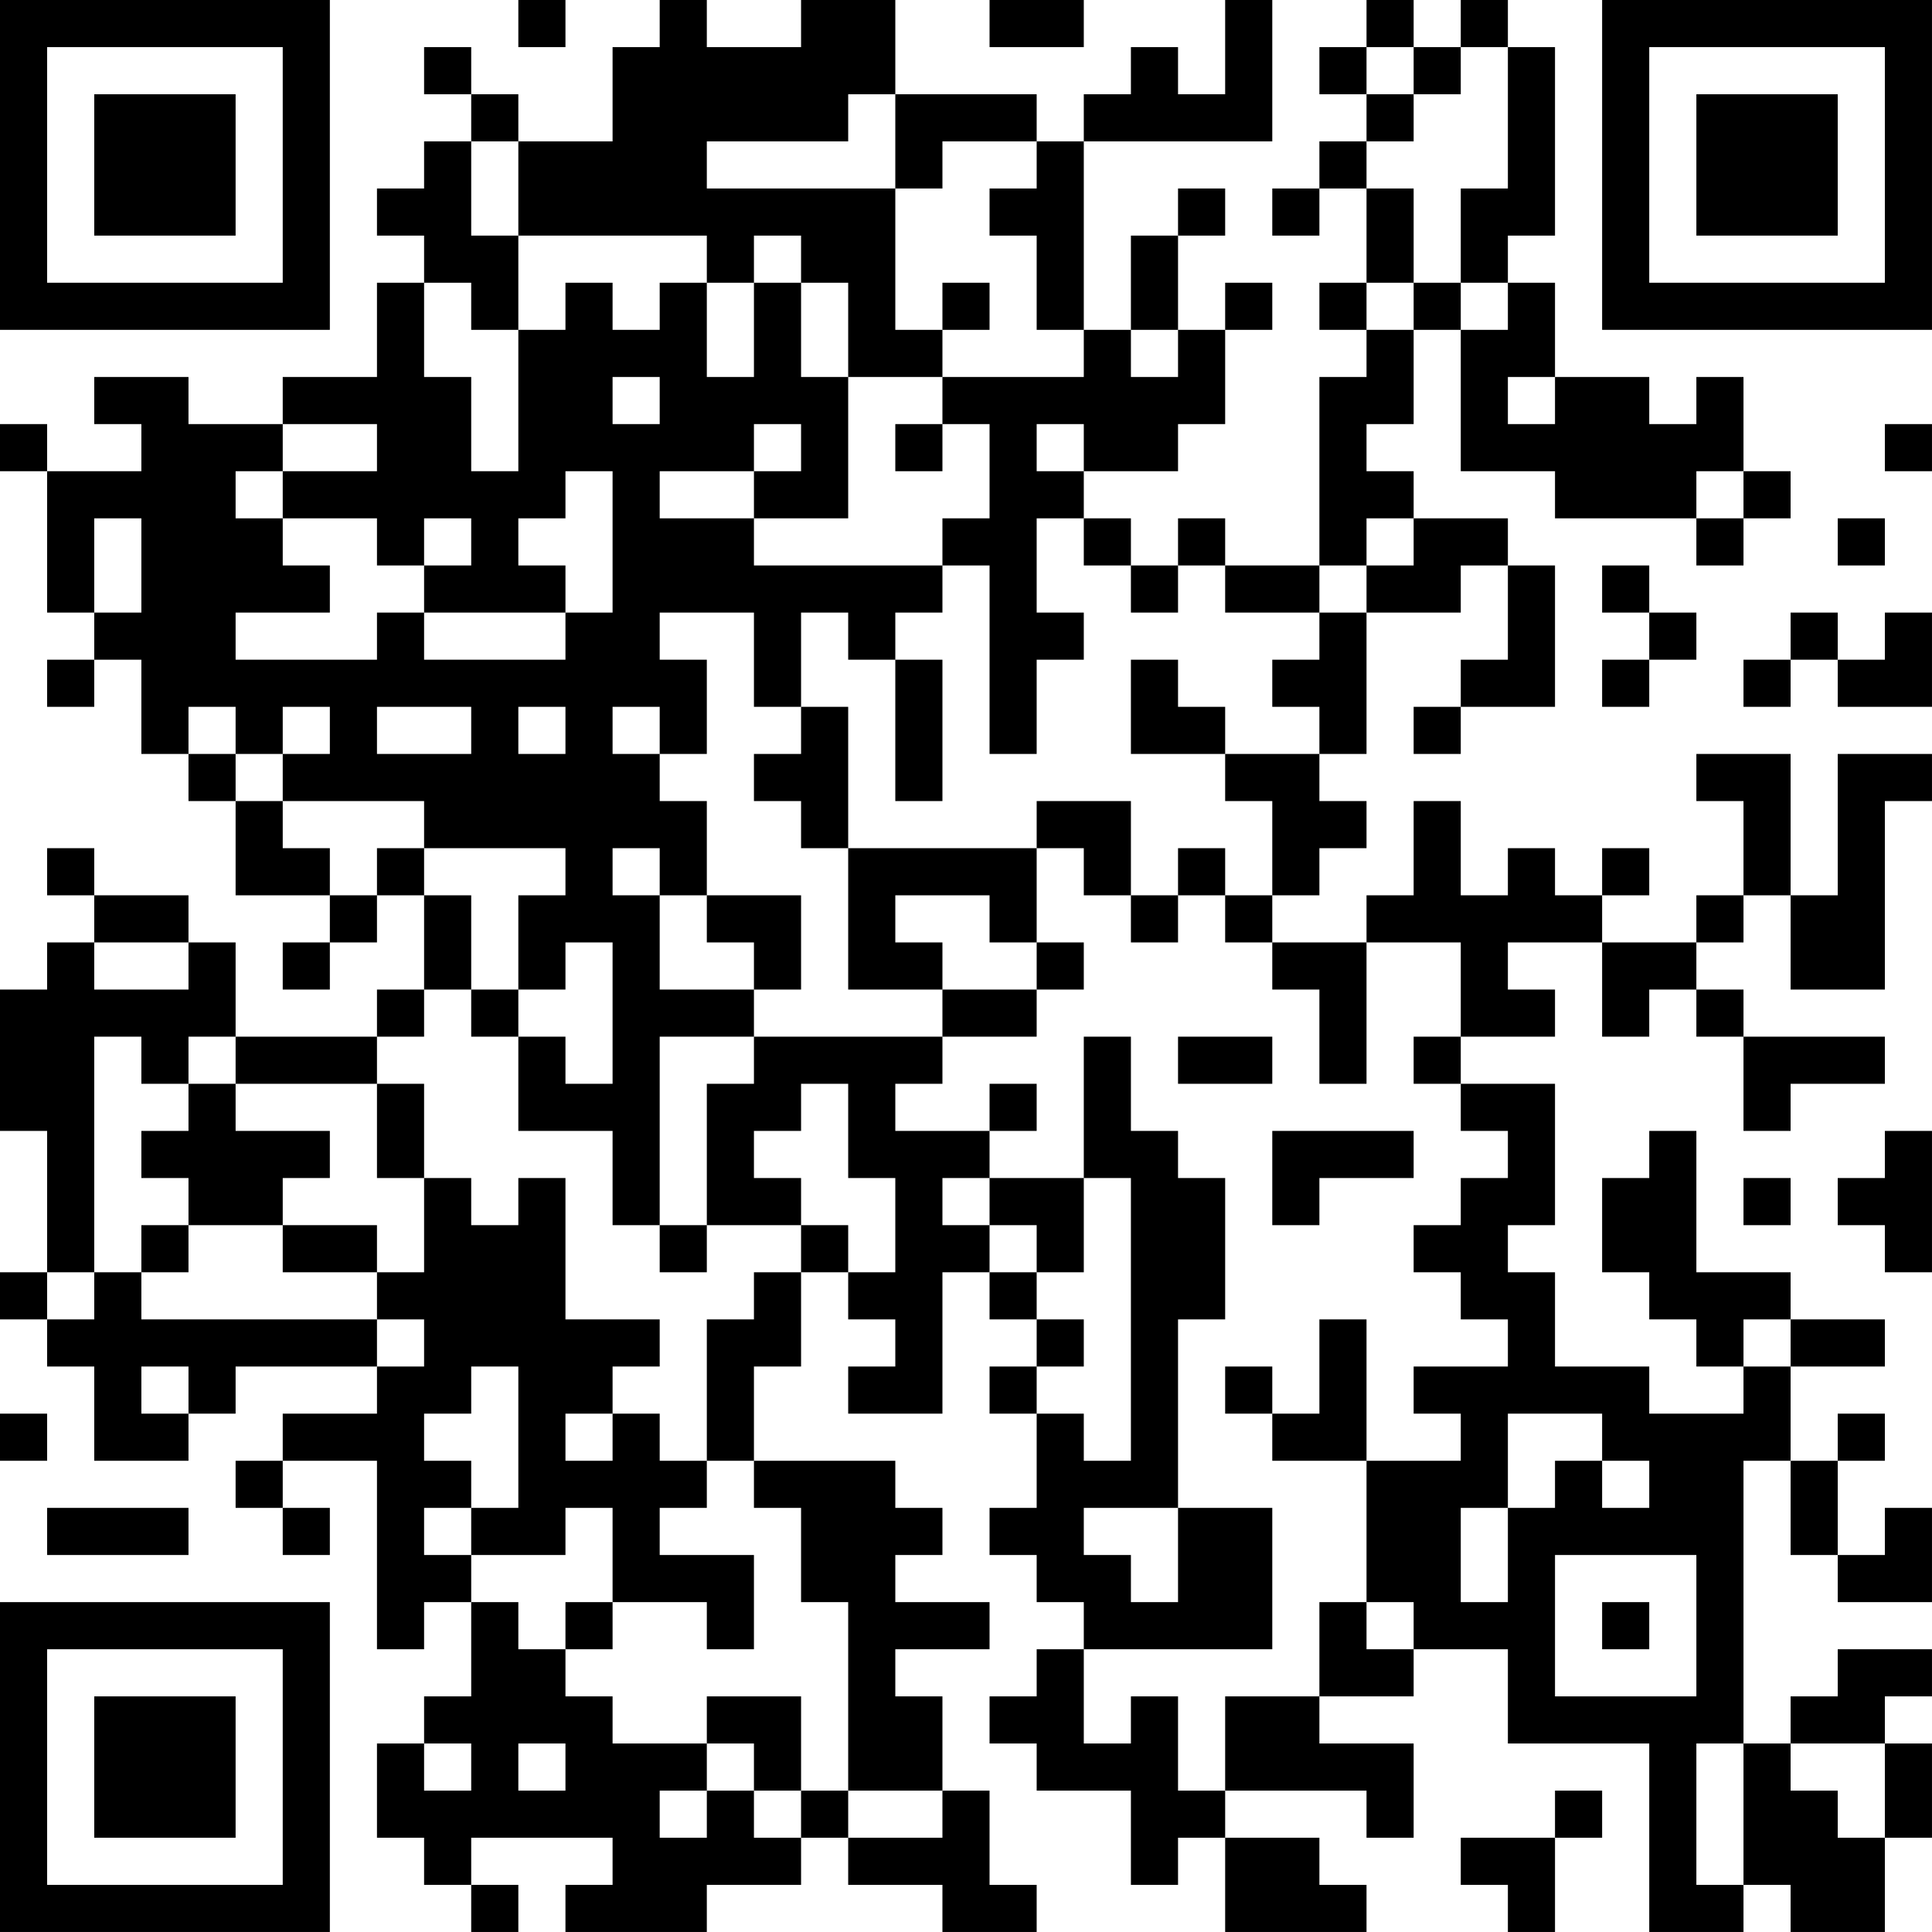 <?xml version="1.0" encoding="UTF-8"?>
<svg xmlns="http://www.w3.org/2000/svg" version="1.1" width="200" height="200" viewBox="0 0 200 200"><rect x="0" y="0" width="200" height="200" fill="#ffffff"/><g transform="scale(4.878)"><g transform="translate(0,0)"><path fill-rule="evenodd" d="M11 0L11 1L12 1L12 0ZM14 0L14 1L13 1L13 3L11 3L11 2L10 2L10 1L9 1L9 2L10 2L10 3L9 3L9 4L8 4L8 5L9 5L9 6L8 6L8 8L6 8L6 9L4 9L4 8L2 8L2 9L3 9L3 10L1 10L1 9L0 9L0 10L1 10L1 13L2 13L2 14L1 14L1 15L2 15L2 14L3 14L3 16L4 16L4 17L5 17L5 19L7 19L7 20L6 20L6 21L7 21L7 20L8 20L8 19L9 19L9 21L8 21L8 22L5 22L5 20L4 20L4 19L2 19L2 18L1 18L1 19L2 19L2 20L1 20L1 21L0 21L0 24L1 24L1 27L0 27L0 28L1 28L1 29L2 29L2 31L4 31L4 30L5 30L5 29L8 29L8 30L6 30L6 31L5 31L5 32L6 32L6 33L7 33L7 32L6 32L6 31L8 31L8 35L9 35L9 34L10 34L10 36L9 36L9 37L8 37L8 39L9 39L9 40L10 40L10 41L11 41L11 40L10 40L10 39L13 39L13 40L12 40L12 41L15 41L15 40L17 40L17 39L18 39L18 40L20 40L20 41L22 41L22 40L21 40L21 38L20 38L20 36L19 36L19 35L21 35L21 34L19 34L19 33L20 33L20 32L19 32L19 31L16 31L16 29L17 29L17 27L18 27L18 28L19 28L19 29L18 29L18 30L20 30L20 27L21 27L21 28L22 28L22 29L21 29L21 30L22 30L22 32L21 32L21 33L22 33L22 34L23 34L23 35L22 35L22 36L21 36L21 37L22 37L22 38L24 38L24 40L25 40L25 39L26 39L26 41L29 41L29 40L28 40L28 39L26 39L26 38L29 38L29 39L30 39L30 37L28 37L28 36L30 36L30 35L32 35L32 37L35 37L35 41L37 41L37 40L38 40L38 41L40 41L40 39L41 39L41 37L40 37L40 36L41 36L41 35L39 35L39 36L38 36L38 37L37 37L37 31L38 31L38 33L39 33L39 34L41 34L41 32L40 32L40 33L39 33L39 31L40 31L40 30L39 30L39 31L38 31L38 29L40 29L40 28L38 28L38 27L36 27L36 24L35 24L35 25L34 25L34 27L35 27L35 28L36 28L36 29L37 29L37 30L35 30L35 29L33 29L33 27L32 27L32 26L33 26L33 23L31 23L31 22L33 22L33 21L32 21L32 20L34 20L34 22L35 22L35 21L36 21L36 22L37 22L37 24L38 24L38 23L40 23L40 22L37 22L37 21L36 21L36 20L37 20L37 19L38 19L38 21L40 21L40 17L41 17L41 16L39 16L39 19L38 19L38 16L36 16L36 17L37 17L37 19L36 19L36 20L34 20L34 19L35 19L35 18L34 18L34 19L33 19L33 18L32 18L32 19L31 19L31 17L30 17L30 19L29 19L29 20L27 20L27 19L28 19L28 18L29 18L29 17L28 17L28 16L29 16L29 13L31 13L31 12L32 12L32 14L31 14L31 15L30 15L30 16L31 16L31 15L33 15L33 12L32 12L32 11L30 11L30 10L29 10L29 9L30 9L30 7L31 7L31 10L33 10L33 11L36 11L36 12L37 12L37 11L38 11L38 10L37 10L37 8L36 8L36 9L35 9L35 8L33 8L33 6L32 6L32 5L33 5L33 1L32 1L32 0L31 0L31 1L30 1L30 0L29 0L29 1L28 1L28 2L29 2L29 3L28 3L28 4L27 4L27 5L28 5L28 4L29 4L29 6L28 6L28 7L29 7L29 8L28 8L28 12L26 12L26 11L25 11L25 12L24 12L24 11L23 11L23 10L25 10L25 9L26 9L26 7L27 7L27 6L26 6L26 7L25 7L25 5L26 5L26 4L25 4L25 5L24 5L24 7L23 7L23 3L27 3L27 0L26 0L26 2L25 2L25 1L24 1L24 2L23 2L23 3L22 3L22 2L19 2L19 0L17 0L17 1L15 1L15 0ZM21 0L21 1L23 1L23 0ZM29 1L29 2L30 2L30 3L29 3L29 4L30 4L30 6L29 6L29 7L30 7L30 6L31 6L31 7L32 7L32 6L31 6L31 4L32 4L32 1L31 1L31 2L30 2L30 1ZM18 2L18 3L15 3L15 4L19 4L19 7L20 7L20 8L18 8L18 6L17 6L17 5L16 5L16 6L15 6L15 5L11 5L11 3L10 3L10 5L11 5L11 7L10 7L10 6L9 6L9 8L10 8L10 10L11 10L11 7L12 7L12 6L13 6L13 7L14 7L14 6L15 6L15 8L16 8L16 6L17 6L17 8L18 8L18 11L16 11L16 10L17 10L17 9L16 9L16 10L14 10L14 11L16 11L16 12L20 12L20 13L19 13L19 14L18 14L18 13L17 13L17 15L16 15L16 13L14 13L14 14L15 14L15 16L14 16L14 15L13 15L13 16L14 16L14 17L15 17L15 19L14 19L14 18L13 18L13 19L14 19L14 21L16 21L16 22L14 22L14 26L13 26L13 24L11 24L11 22L12 22L12 23L13 23L13 20L12 20L12 21L11 21L11 19L12 19L12 18L9 18L9 17L6 17L6 16L7 16L7 15L6 15L6 16L5 16L5 15L4 15L4 16L5 16L5 17L6 17L6 18L7 18L7 19L8 19L8 18L9 18L9 19L10 19L10 21L9 21L9 22L8 22L8 23L5 23L5 22L4 22L4 23L3 23L3 22L2 22L2 27L1 27L1 28L2 28L2 27L3 27L3 28L8 28L8 29L9 29L9 28L8 28L8 27L9 27L9 25L10 25L10 26L11 26L11 25L12 25L12 28L14 28L14 29L13 29L13 30L12 30L12 31L13 31L13 30L14 30L14 31L15 31L15 32L14 32L14 33L16 33L16 35L15 35L15 34L13 34L13 32L12 32L12 33L10 33L10 32L11 32L11 29L10 29L10 30L9 30L9 31L10 31L10 32L9 32L9 33L10 33L10 34L11 34L11 35L12 35L12 36L13 36L13 37L15 37L15 38L14 38L14 39L15 39L15 38L16 38L16 39L17 39L17 38L18 38L18 39L20 39L20 38L18 38L18 34L17 34L17 32L16 32L16 31L15 31L15 28L16 28L16 27L17 27L17 26L18 26L18 27L19 27L19 25L18 25L18 23L17 23L17 24L16 24L16 25L17 25L17 26L15 26L15 23L16 23L16 22L20 22L20 23L19 23L19 24L21 24L21 25L20 25L20 26L21 26L21 27L22 27L22 28L23 28L23 29L22 29L22 30L23 30L23 31L24 31L24 25L23 25L23 22L24 22L24 24L25 24L25 25L26 25L26 28L25 28L25 32L23 32L23 33L24 33L24 34L25 34L25 32L27 32L27 35L23 35L23 37L24 37L24 36L25 36L25 38L26 38L26 36L28 36L28 34L29 34L29 35L30 35L30 34L29 34L29 31L31 31L31 30L30 30L30 29L32 29L32 28L31 28L31 27L30 27L30 26L31 26L31 25L32 25L32 24L31 24L31 23L30 23L30 22L31 22L31 20L29 20L29 23L28 23L28 21L27 21L27 20L26 20L26 19L27 19L27 17L26 17L26 16L28 16L28 15L27 15L27 14L28 14L28 13L29 13L29 12L30 12L30 11L29 11L29 12L28 12L28 13L26 13L26 12L25 12L25 13L24 13L24 12L23 12L23 11L22 11L22 13L23 13L23 14L22 14L22 16L21 16L21 12L20 12L20 11L21 11L21 9L20 9L20 8L23 8L23 7L22 7L22 5L21 5L21 4L22 4L22 3L20 3L20 4L19 4L19 2ZM20 6L20 7L21 7L21 6ZM24 7L24 8L25 8L25 7ZM13 8L13 9L14 9L14 8ZM32 8L32 9L33 9L33 8ZM6 9L6 10L5 10L5 11L6 11L6 12L7 12L7 13L5 13L5 14L8 14L8 13L9 13L9 14L12 14L12 13L13 13L13 10L12 10L12 11L11 11L11 12L12 12L12 13L9 13L9 12L10 12L10 11L9 11L9 12L8 12L8 11L6 11L6 10L8 10L8 9ZM19 9L19 10L20 10L20 9ZM22 9L22 10L23 10L23 9ZM40 9L40 10L41 10L41 9ZM36 10L36 11L37 11L37 10ZM2 11L2 13L3 13L3 11ZM39 11L39 12L40 12L40 11ZM34 12L34 13L35 13L35 14L34 14L34 15L35 15L35 14L36 14L36 13L35 13L35 12ZM38 13L38 14L37 14L37 15L38 15L38 14L39 14L39 15L41 15L41 13L40 13L40 14L39 14L39 13ZM19 14L19 17L20 17L20 14ZM24 14L24 16L26 16L26 15L25 15L25 14ZM8 15L8 16L10 16L10 15ZM11 15L11 16L12 16L12 15ZM17 15L17 16L16 16L16 17L17 17L17 18L18 18L18 21L20 21L20 22L22 22L22 21L23 21L23 20L22 20L22 18L23 18L23 19L24 19L24 20L25 20L25 19L26 19L26 18L25 18L25 19L24 19L24 17L22 17L22 18L18 18L18 15ZM15 19L15 20L16 20L16 21L17 21L17 19ZM19 19L19 20L20 20L20 21L22 21L22 20L21 20L21 19ZM2 20L2 21L4 21L4 20ZM10 21L10 22L11 22L11 21ZM25 22L25 23L27 23L27 22ZM4 23L4 24L3 24L3 25L4 25L4 26L3 26L3 27L4 27L4 26L6 26L6 27L8 27L8 26L6 26L6 25L7 25L7 24L5 24L5 23ZM8 23L8 25L9 25L9 23ZM21 23L21 24L22 24L22 23ZM27 24L27 26L28 26L28 25L30 25L30 24ZM40 24L40 25L39 25L39 26L40 26L40 27L41 27L41 24ZM21 25L21 26L22 26L22 27L23 27L23 25ZM37 25L37 26L38 26L38 25ZM14 26L14 27L15 27L15 26ZM28 28L28 30L27 30L27 29L26 29L26 30L27 30L27 31L29 31L29 28ZM37 28L37 29L38 29L38 28ZM3 29L3 30L4 30L4 29ZM0 30L0 31L1 31L1 30ZM32 30L32 32L31 32L31 34L32 34L32 32L33 32L33 31L34 31L34 32L35 32L35 31L34 31L34 30ZM1 32L1 33L4 33L4 32ZM33 33L33 36L36 36L36 33ZM12 34L12 35L13 35L13 34ZM34 34L34 35L35 35L35 34ZM15 36L15 37L16 37L16 38L17 38L17 36ZM9 37L9 38L10 38L10 37ZM11 37L11 38L12 38L12 37ZM36 37L36 40L37 40L37 37ZM38 37L38 38L39 38L39 39L40 39L40 37ZM33 38L33 39L31 39L31 40L32 40L32 41L33 41L33 39L34 39L34 38ZM0 0L0 7L7 7L7 0ZM1 1L1 6L6 6L6 1ZM2 2L2 5L5 5L5 2ZM34 0L34 7L41 7L41 0ZM35 1L35 6L40 6L40 1ZM36 2L36 5L39 5L39 2ZM0 34L0 41L7 41L7 34ZM1 35L1 40L6 40L6 35ZM2 36L2 39L5 39L5 36Z" fill="#000000"/></g></g></svg>
